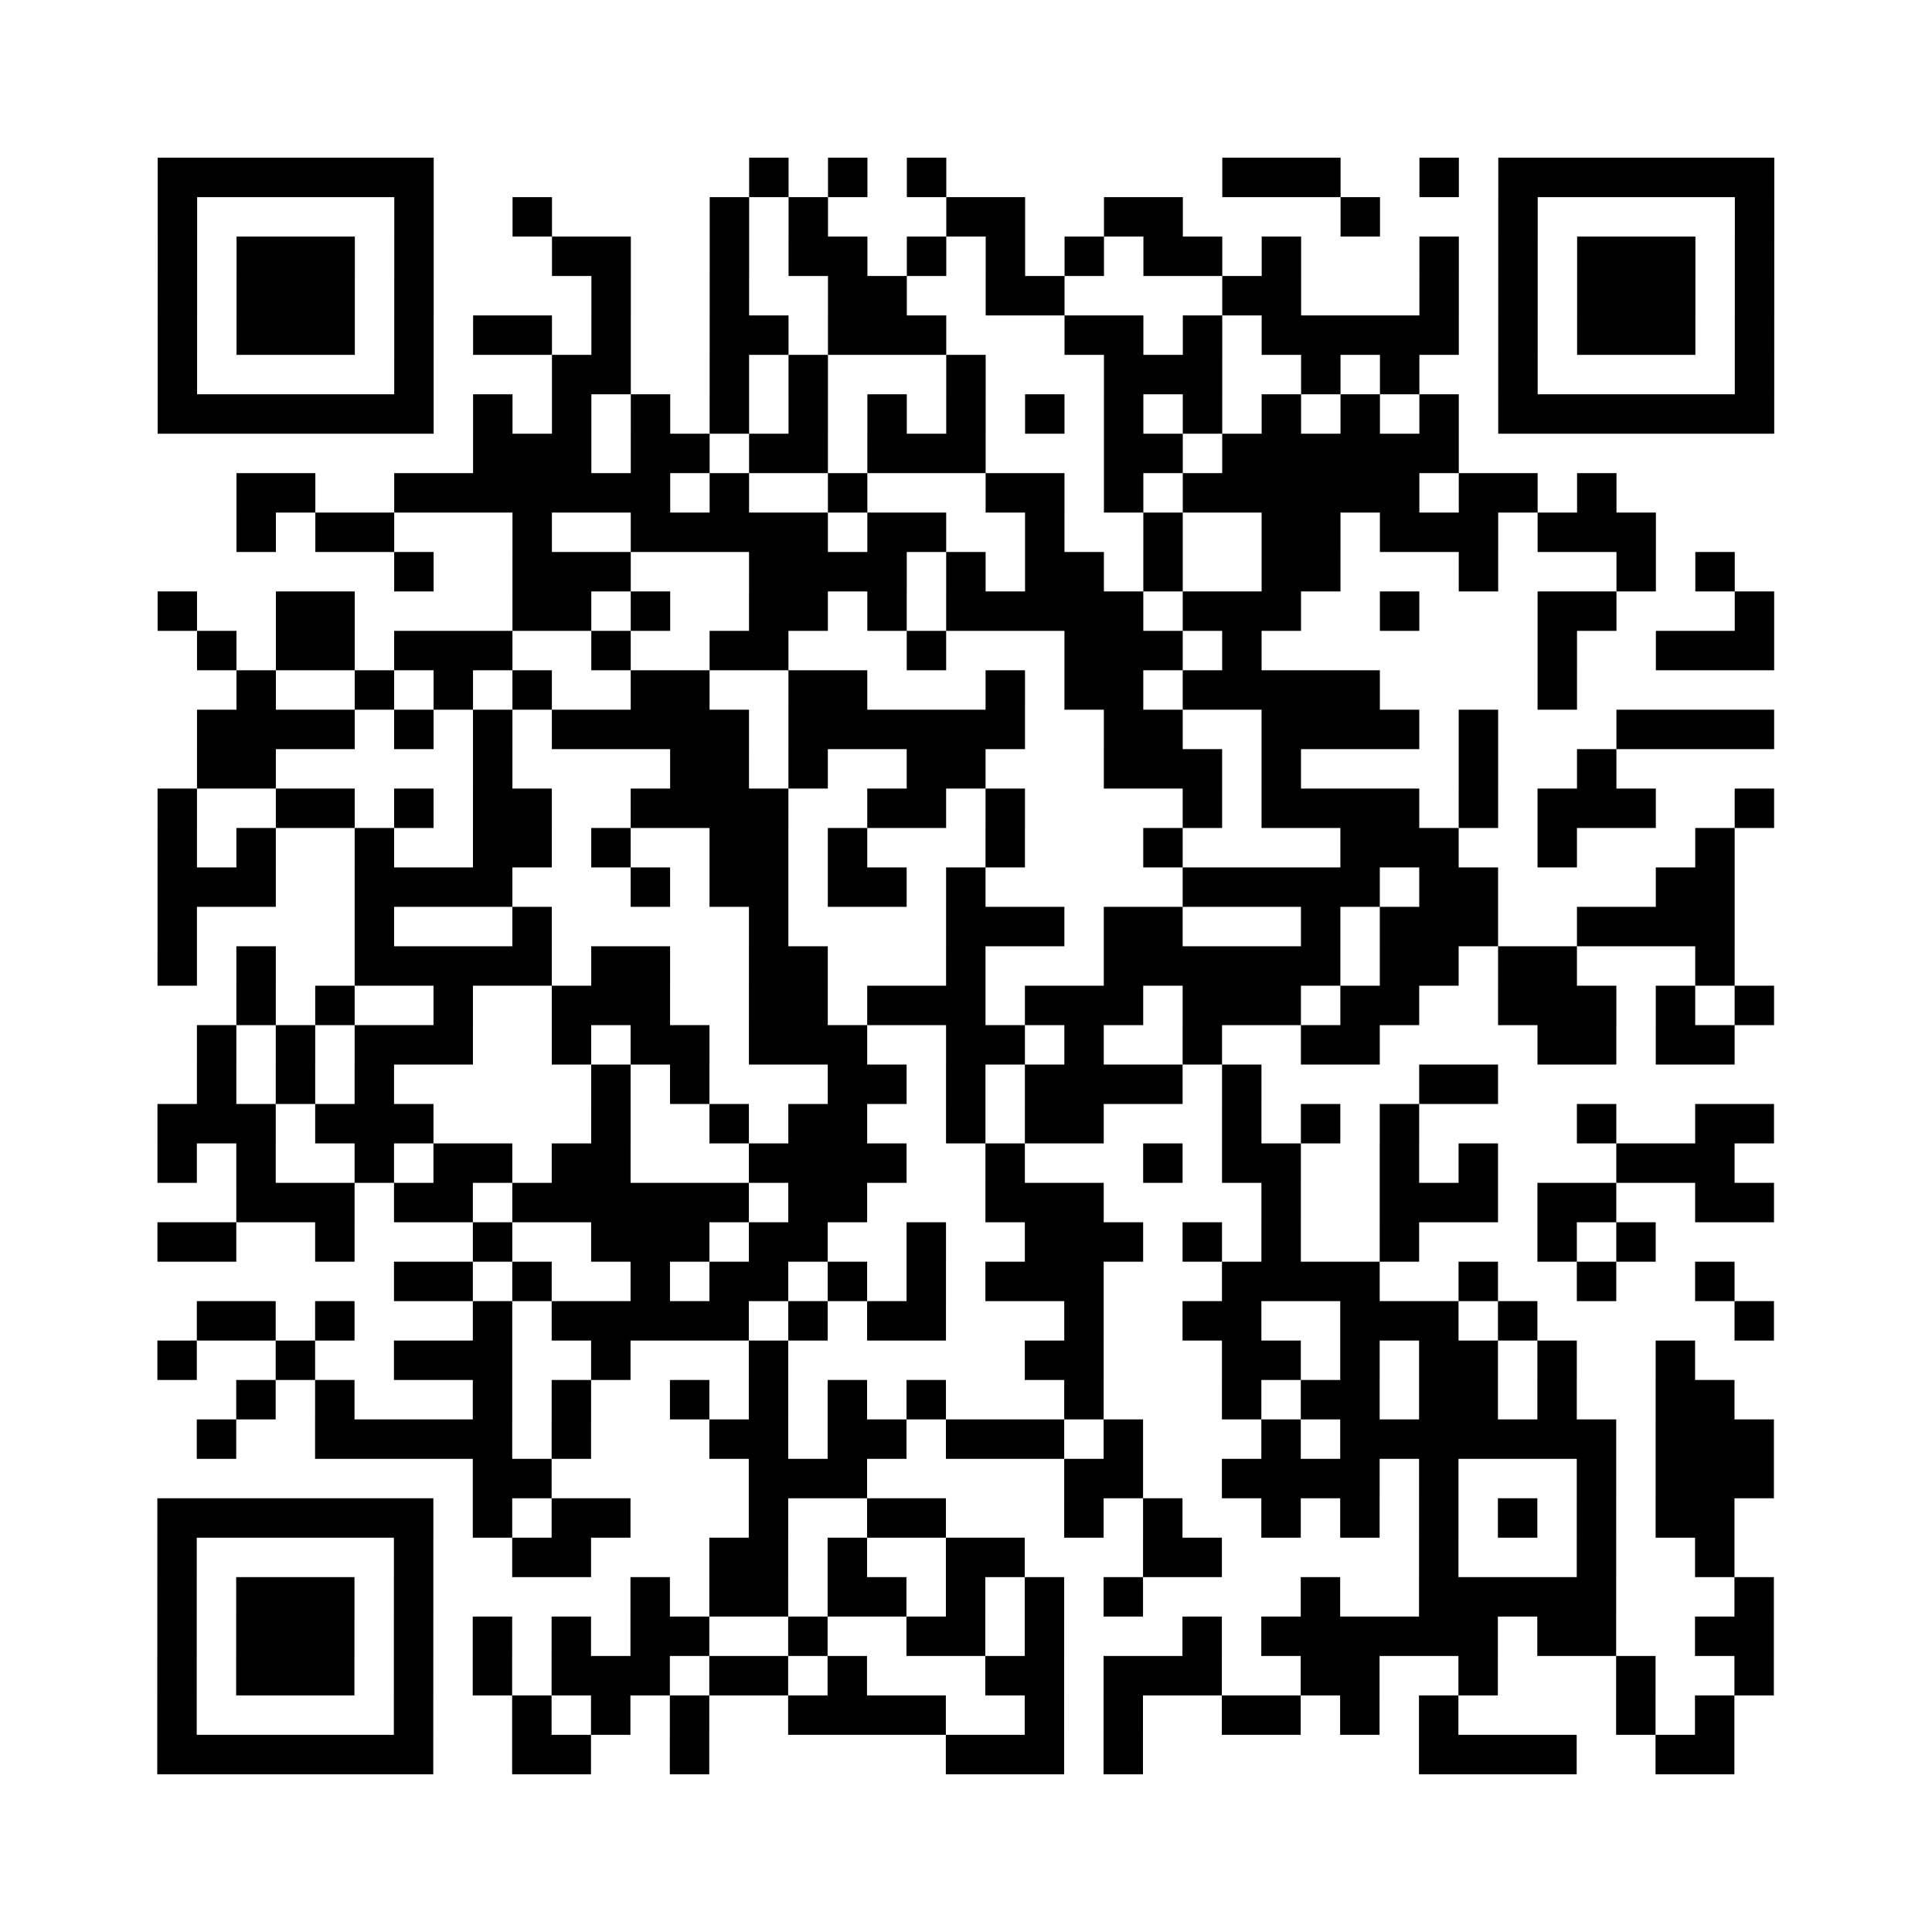 <?xml version="1.0" encoding="UTF-8"?>
<svg xmlns="http://www.w3.org/2000/svg" height="490" width="490" class="pyqrcode"><path fill="white" d="M0 0h490v490h-490z"/><path transform="scale(10)" stroke="#000" class="pyqrline" d="M4 4.5h7m8 0h1m1 0h1m1 0h1m7 0h3m2 0h1m1 0h7m-41 1h1m5 0h1m2 0h1m4 0h1m1 0h1m3 0h2m2 0h2m4 0h1m3 0h1m5 0h1m-41 1h1m1 0h3m1 0h1m3 0h2m2 0h1m1 0h2m1 0h1m1 0h1m1 0h1m1 0h2m1 0h1m3 0h1m1 0h1m1 0h3m1 0h1m-41 1h1m1 0h3m1 0h1m4 0h1m2 0h1m2 0h2m2 0h2m4 0h2m3 0h1m1 0h1m1 0h3m1 0h1m-41 1h1m1 0h3m1 0h1m1 0h2m1 0h1m2 0h2m1 0h3m3 0h2m1 0h1m1 0h5m1 0h1m1 0h3m1 0h1m-41 1h1m5 0h1m3 0h2m2 0h1m1 0h1m3 0h1m3 0h3m2 0h1m1 0h1m2 0h1m5 0h1m-41 1h7m1 0h1m1 0h1m1 0h1m1 0h1m1 0h1m1 0h1m1 0h1m1 0h1m1 0h1m1 0h1m1 0h1m1 0h1m1 0h1m1 0h7m-33 1h3m1 0h2m1 0h2m1 0h3m3 0h2m1 0h6m-31 1h2m2 0h7m1 0h1m2 0h1m3 0h2m1 0h1m1 0h6m1 0h2m1 0h1m-35 1h1m1 0h2m3 0h1m2 0h5m1 0h2m2 0h1m2 0h1m2 0h2m1 0h3m1 0h3m-32 1h1m2 0h3m3 0h4m1 0h1m1 0h2m1 0h1m2 0h2m3 0h1m3 0h1m1 0h1m-40 1h1m2 0h2m4 0h2m1 0h1m2 0h2m1 0h1m1 0h5m1 0h3m2 0h1m3 0h2m3 0h1m-40 1h1m1 0h2m1 0h3m2 0h1m2 0h2m3 0h1m3 0h3m1 0h1m7 0h1m2 0h3m-39 1h1m2 0h1m1 0h1m1 0h1m2 0h2m2 0h2m3 0h1m1 0h2m1 0h5m4 0h1m-35 1h4m1 0h1m1 0h1m1 0h5m1 0h6m2 0h2m2 0h4m1 0h1m3 0h4m-40 1h2m5 0h1m4 0h2m1 0h1m2 0h2m3 0h3m1 0h1m4 0h1m2 0h1m-37 1h1m2 0h2m1 0h1m1 0h2m2 0h4m2 0h2m1 0h1m4 0h1m1 0h4m1 0h1m1 0h3m2 0h1m-41 1h1m1 0h1m2 0h1m2 0h2m1 0h1m2 0h2m1 0h1m3 0h1m3 0h1m4 0h3m2 0h1m3 0h1m-40 1h3m2 0h4m3 0h1m1 0h2m1 0h2m1 0h1m5 0h5m1 0h2m4 0h2m-40 1h1m4 0h1m3 0h1m5 0h1m4 0h3m1 0h2m3 0h1m1 0h3m2 0h4m-40 1h1m1 0h1m2 0h5m1 0h2m2 0h2m3 0h1m3 0h6m1 0h2m1 0h2m3 0h1m-38 1h1m1 0h1m2 0h1m2 0h3m2 0h2m1 0h3m1 0h3m1 0h3m1 0h2m2 0h3m1 0h1m1 0h1m-40 1h1m1 0h1m1 0h3m2 0h1m1 0h2m1 0h3m2 0h2m1 0h1m2 0h1m2 0h2m4 0h2m1 0h2m-39 1h1m1 0h1m1 0h1m5 0h1m1 0h1m3 0h2m1 0h1m1 0h4m1 0h1m4 0h2m-34 1h3m1 0h3m4 0h1m2 0h1m1 0h2m2 0h1m1 0h2m3 0h1m1 0h1m1 0h1m4 0h1m2 0h2m-41 1h1m1 0h1m2 0h1m1 0h2m1 0h2m3 0h4m2 0h1m3 0h1m1 0h2m2 0h1m1 0h1m3 0h3m-38 1h3m1 0h2m1 0h6m1 0h2m3 0h3m4 0h1m2 0h3m1 0h2m2 0h2m-41 1h2m2 0h1m3 0h1m2 0h3m1 0h2m2 0h1m2 0h3m1 0h1m1 0h1m2 0h1m3 0h1m1 0h1m-32 1h2m1 0h1m2 0h1m1 0h2m1 0h1m1 0h1m1 0h3m3 0h4m2 0h1m2 0h1m2 0h1m-39 1h2m1 0h1m3 0h1m1 0h5m1 0h1m1 0h2m3 0h1m2 0h2m2 0h3m1 0h1m5 0h1m-41 1h1m2 0h1m2 0h3m2 0h1m3 0h1m6 0h2m3 0h2m1 0h1m1 0h2m1 0h1m2 0h1m-37 1h1m1 0h1m3 0h1m1 0h1m2 0h1m1 0h1m1 0h1m1 0h1m3 0h1m3 0h1m1 0h2m1 0h2m1 0h1m2 0h2m-39 1h1m2 0h5m1 0h1m3 0h2m1 0h2m1 0h3m1 0h1m3 0h1m1 0h7m1 0h3m-33 1h2m5 0h3m5 0h2m2 0h4m1 0h1m3 0h1m1 0h3m-41 1h7m1 0h1m1 0h2m3 0h1m2 0h2m3 0h1m1 0h1m2 0h1m1 0h1m1 0h1m1 0h1m1 0h1m1 0h2m-40 1h1m5 0h1m2 0h2m3 0h2m1 0h1m2 0h2m3 0h2m5 0h1m3 0h1m2 0h1m-40 1h1m1 0h3m1 0h1m5 0h1m1 0h2m1 0h2m1 0h1m1 0h1m1 0h1m4 0h1m2 0h5m3 0h1m-41 1h1m1 0h3m1 0h1m1 0h1m1 0h1m1 0h2m2 0h1m2 0h2m1 0h1m3 0h1m1 0h6m1 0h2m2 0h2m-41 1h1m1 0h3m1 0h1m1 0h1m1 0h3m1 0h2m1 0h1m3 0h2m1 0h3m2 0h2m2 0h1m3 0h1m2 0h1m-41 1h1m5 0h1m2 0h1m1 0h1m1 0h1m2 0h4m2 0h1m1 0h1m2 0h2m1 0h1m1 0h1m4 0h1m1 0h1m-40 1h7m2 0h2m2 0h1m6 0h3m1 0h1m7 0h4m2 0h2"/></svg>
